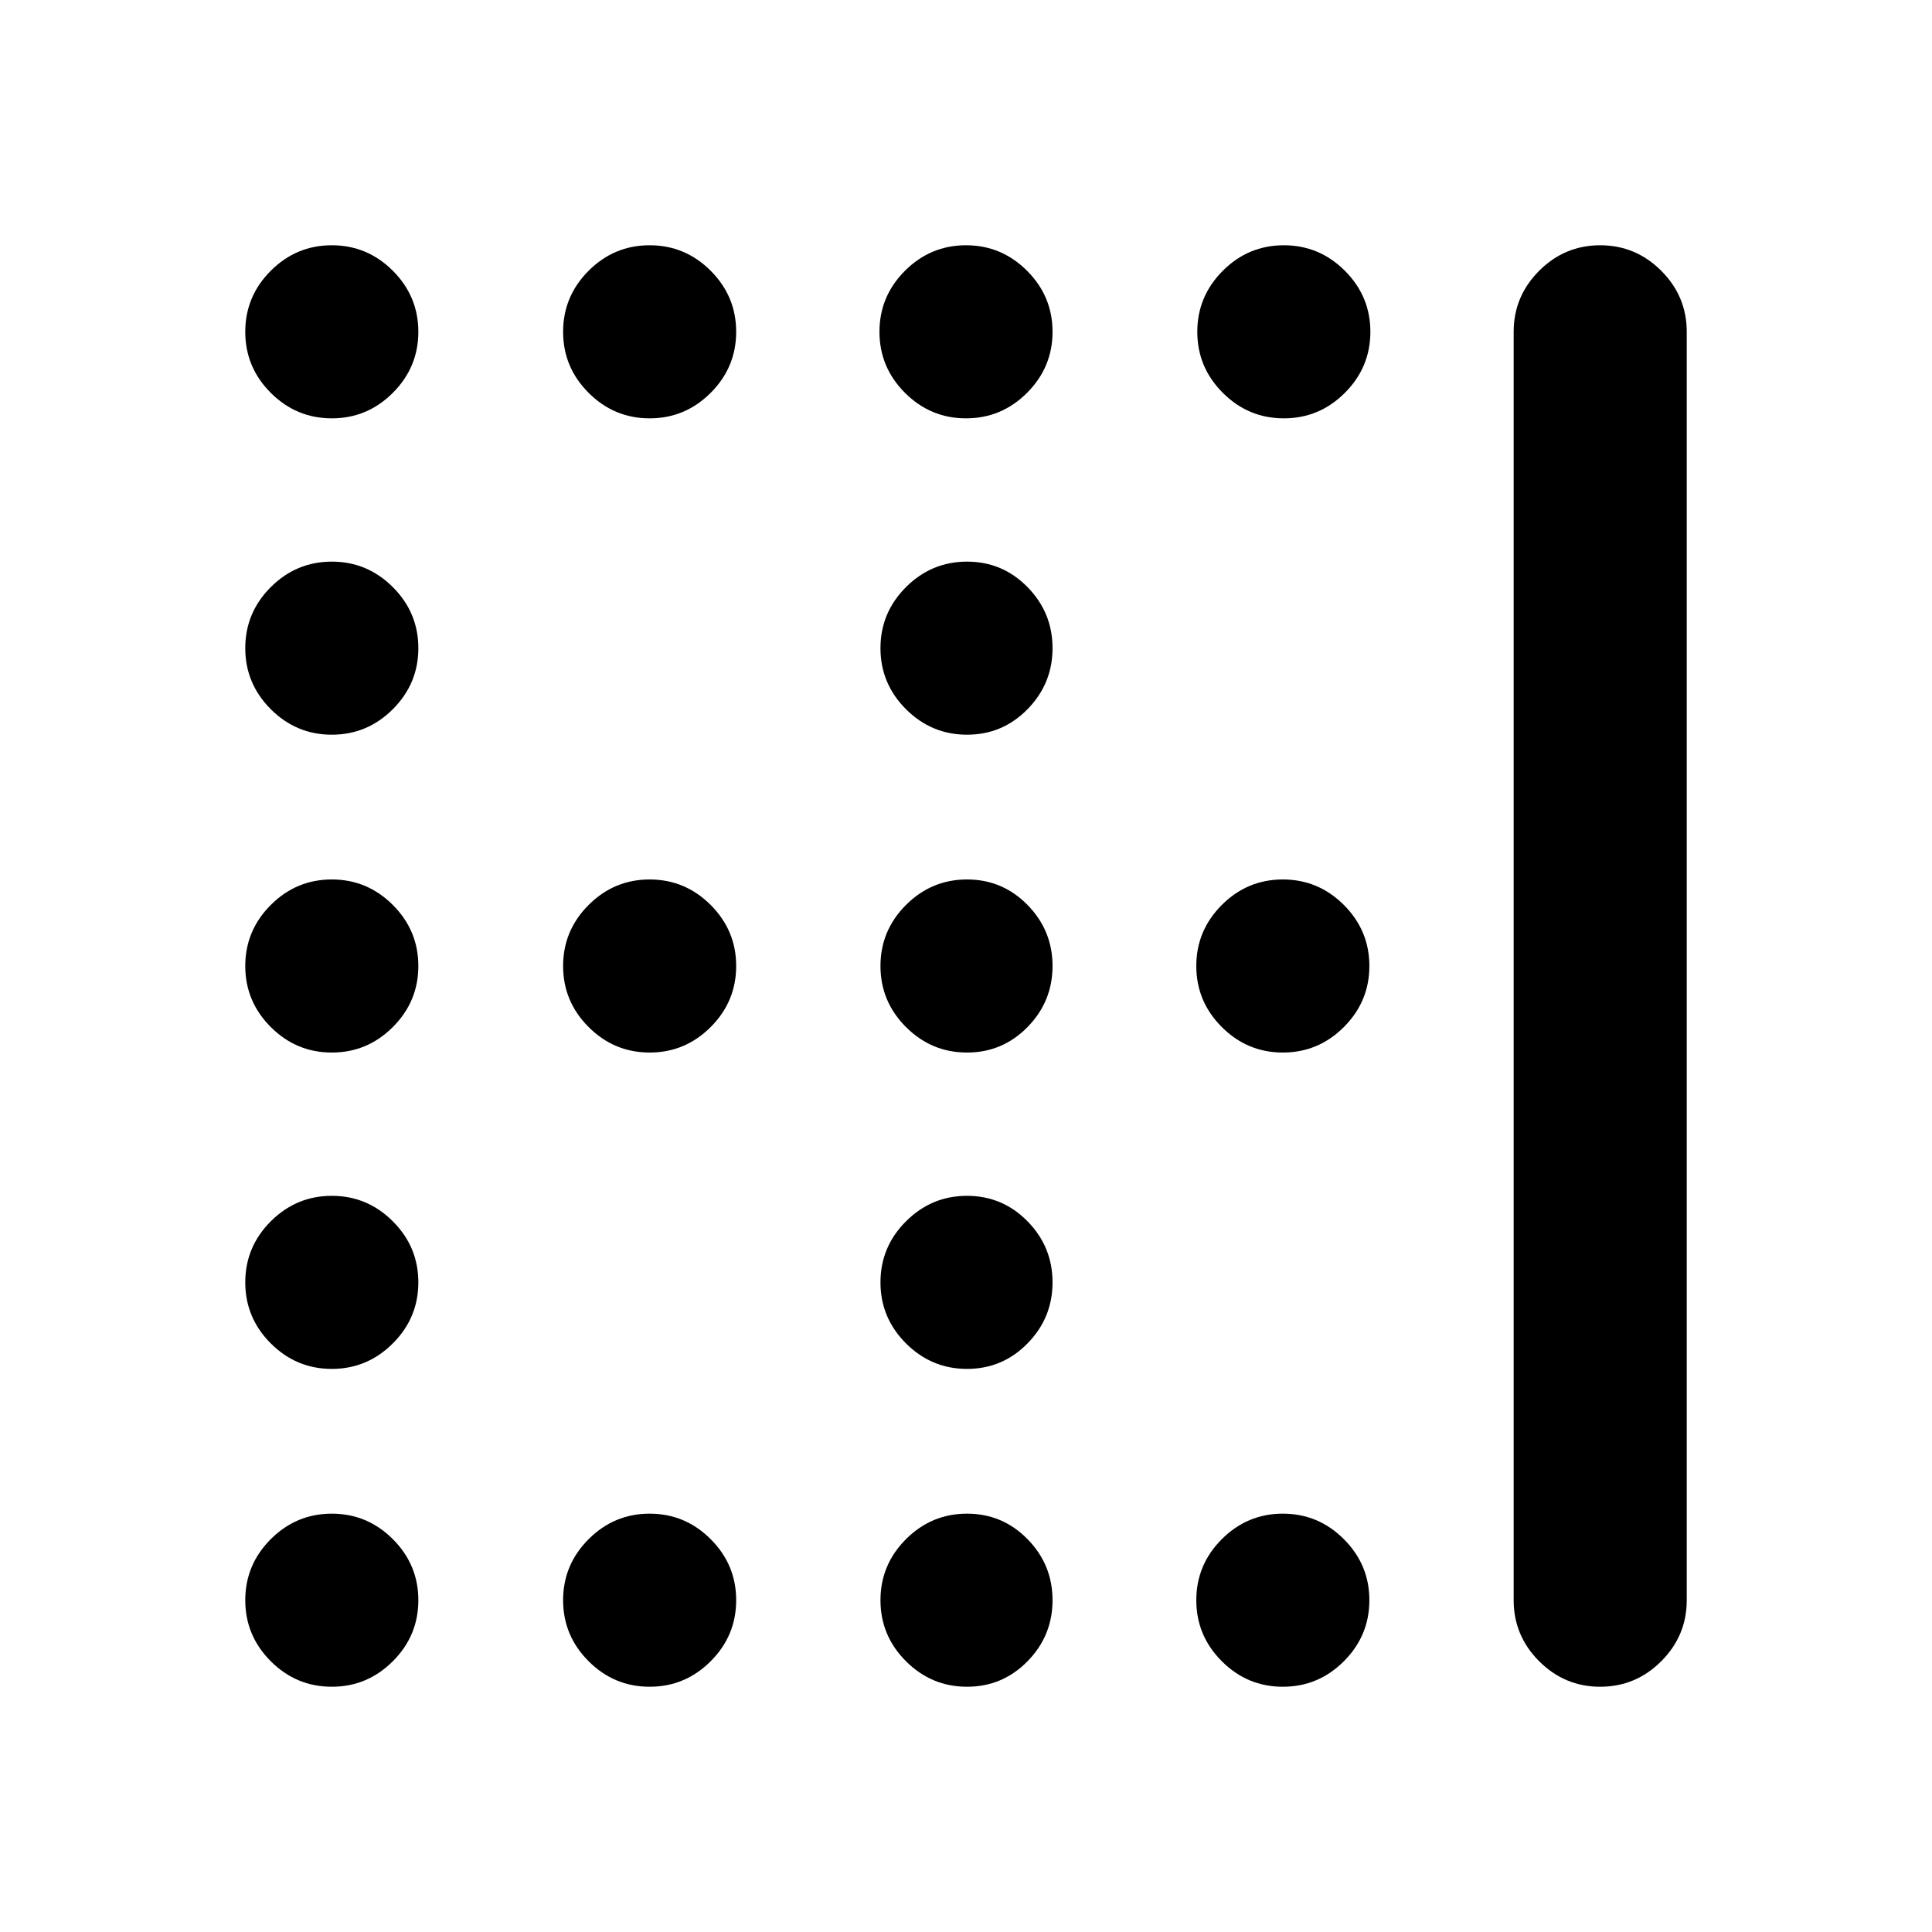 <svg xmlns="http://www.w3.org/2000/svg" height="24" viewBox="0 -960 960 960" width="24"><path d="M480.5-594.93q-17.65 0-30.33-12.68-12.67-12.67-12.67-30.32 0-17.66 12.67-30.33 12.68-12.67 30.33-12.67t30.08 12.67Q523-655.59 523-637.93q0 17.65-12.42 30.32-12.43 12.68-30.08 12.68ZM322.8-437q-17.65 0-30.32-12.67Q279.8-462.35 279.8-480t12.68-30.33Q305.15-523 322.8-523q17.66 0 30.33 12.67Q365.8-497.65 365.8-480t-12.67 30.33Q340.46-437 322.8-437Zm157.7 0q-17.65 0-30.33-12.67Q437.5-462.35 437.5-480t12.67-30.33Q462.85-523 480.5-523t30.08 12.67Q523-497.65 523-480t-12.42 30.33Q498.15-437 480.5-437Zm156.93 0q-17.65 0-30.32-12.67-12.68-12.68-12.68-30.33t12.68-30.33Q619.78-523 637.43-523q17.66 0 30.33 12.67 12.67 12.68 12.67 30.33t-12.67 30.33Q655.09-437 637.43-437ZM480.5-279.8q-17.65 0-30.33-12.68-12.67-12.67-12.67-30.32 0-17.66 12.67-30.33 12.68-12.67 30.33-12.67t30.08 12.67Q523-340.46 523-322.8q0 17.65-12.42 30.32-12.43 12.68-30.08 12.68ZM164.87-752.13q-17.65 0-30.33-12.67-12.67-12.68-12.67-30.33t12.67-30.33q12.68-12.67 30.33-12.67t30.33 12.67q12.67 12.68 12.67 30.33T195.2-764.8q-12.68 12.67-30.33 12.67Zm157.93 0q-17.65 0-30.32-12.67-12.68-12.68-12.68-30.33t12.68-30.33q12.67-12.67 30.32-12.67 17.66 0 30.33 12.67 12.67 12.68 12.67 30.33t-12.67 30.33q-12.67 12.67-30.33 12.67Zm157.2 0q-17.65 0-30.33-12.67Q437-777.48 437-795.13t12.67-30.33q12.68-12.67 30.33-12.67t30.33 12.67Q523-812.78 523-795.13t-12.67 30.33q-12.68 12.67-30.33 12.67Zm157.93 0q-17.65 0-30.32-12.67-12.68-12.68-12.68-30.33t12.68-30.33q12.67-12.67 30.32-12.67 17.66 0 30.33 12.67 12.67 12.68 12.67 30.33t-12.67 30.33q-12.67 12.67-30.33 12.67Zm-473.06 157.2q-17.65 0-30.33-12.68-12.67-12.67-12.67-30.32 0-17.66 12.67-30.33 12.68-12.67 30.33-12.67t30.33 12.67q12.67 12.67 12.67 30.33 0 17.65-12.67 30.32-12.68 12.68-30.33 12.68Zm0 157.93q-17.65 0-30.33-12.67-12.67-12.68-12.67-30.33t12.67-30.33Q147.22-523 164.87-523t30.33 12.67q12.67 12.68 12.67 30.33t-12.67 30.33Q182.52-437 164.87-437Zm0 157.2q-17.65 0-30.33-12.68-12.67-12.67-12.67-30.32 0-17.66 12.67-30.33 12.68-12.67 30.33-12.67t30.33 12.67q12.67 12.67 12.67 30.33 0 17.65-12.67 30.32-12.68 12.68-30.33 12.68Zm0 157.93q-17.65 0-30.33-12.67-12.67-12.68-12.67-30.33t12.67-30.33q12.68-12.67 30.33-12.67t30.33 12.67q12.67 12.68 12.67 30.33t-12.67 30.33q-12.68 12.67-30.33 12.67Zm157.93 0q-17.65 0-30.32-12.67-12.68-12.68-12.68-30.33t12.68-30.33q12.67-12.67 30.32-12.67 17.66 0 30.33 12.67 12.67 12.68 12.67 30.33t-12.67 30.33q-12.67 12.67-30.33 12.67Zm157.7 0q-17.65 0-30.33-12.67-12.67-12.68-12.67-30.33t12.67-30.33q12.68-12.67 30.33-12.67t30.08 12.67Q523-182.52 523-164.87t-12.42 30.33q-12.43 12.67-30.08 12.67Zm156.93 0q-17.65 0-30.32-12.67-12.68-12.68-12.68-30.33t12.68-30.33q12.67-12.67 30.32-12.67 17.66 0 30.33 12.67 12.67 12.68 12.67 30.33t-12.67 30.33q-12.67 12.67-30.33 12.67Zm114.7-43v-630.26q0-17.65 12.67-30.33 12.68-12.67 30.33-12.67t30.33 12.67q12.67 12.68 12.67 30.33v630.26q0 17.65-12.67 30.33-12.68 12.67-30.33 12.67t-30.33-12.67q-12.67-12.68-12.67-30.33Z"/></svg>